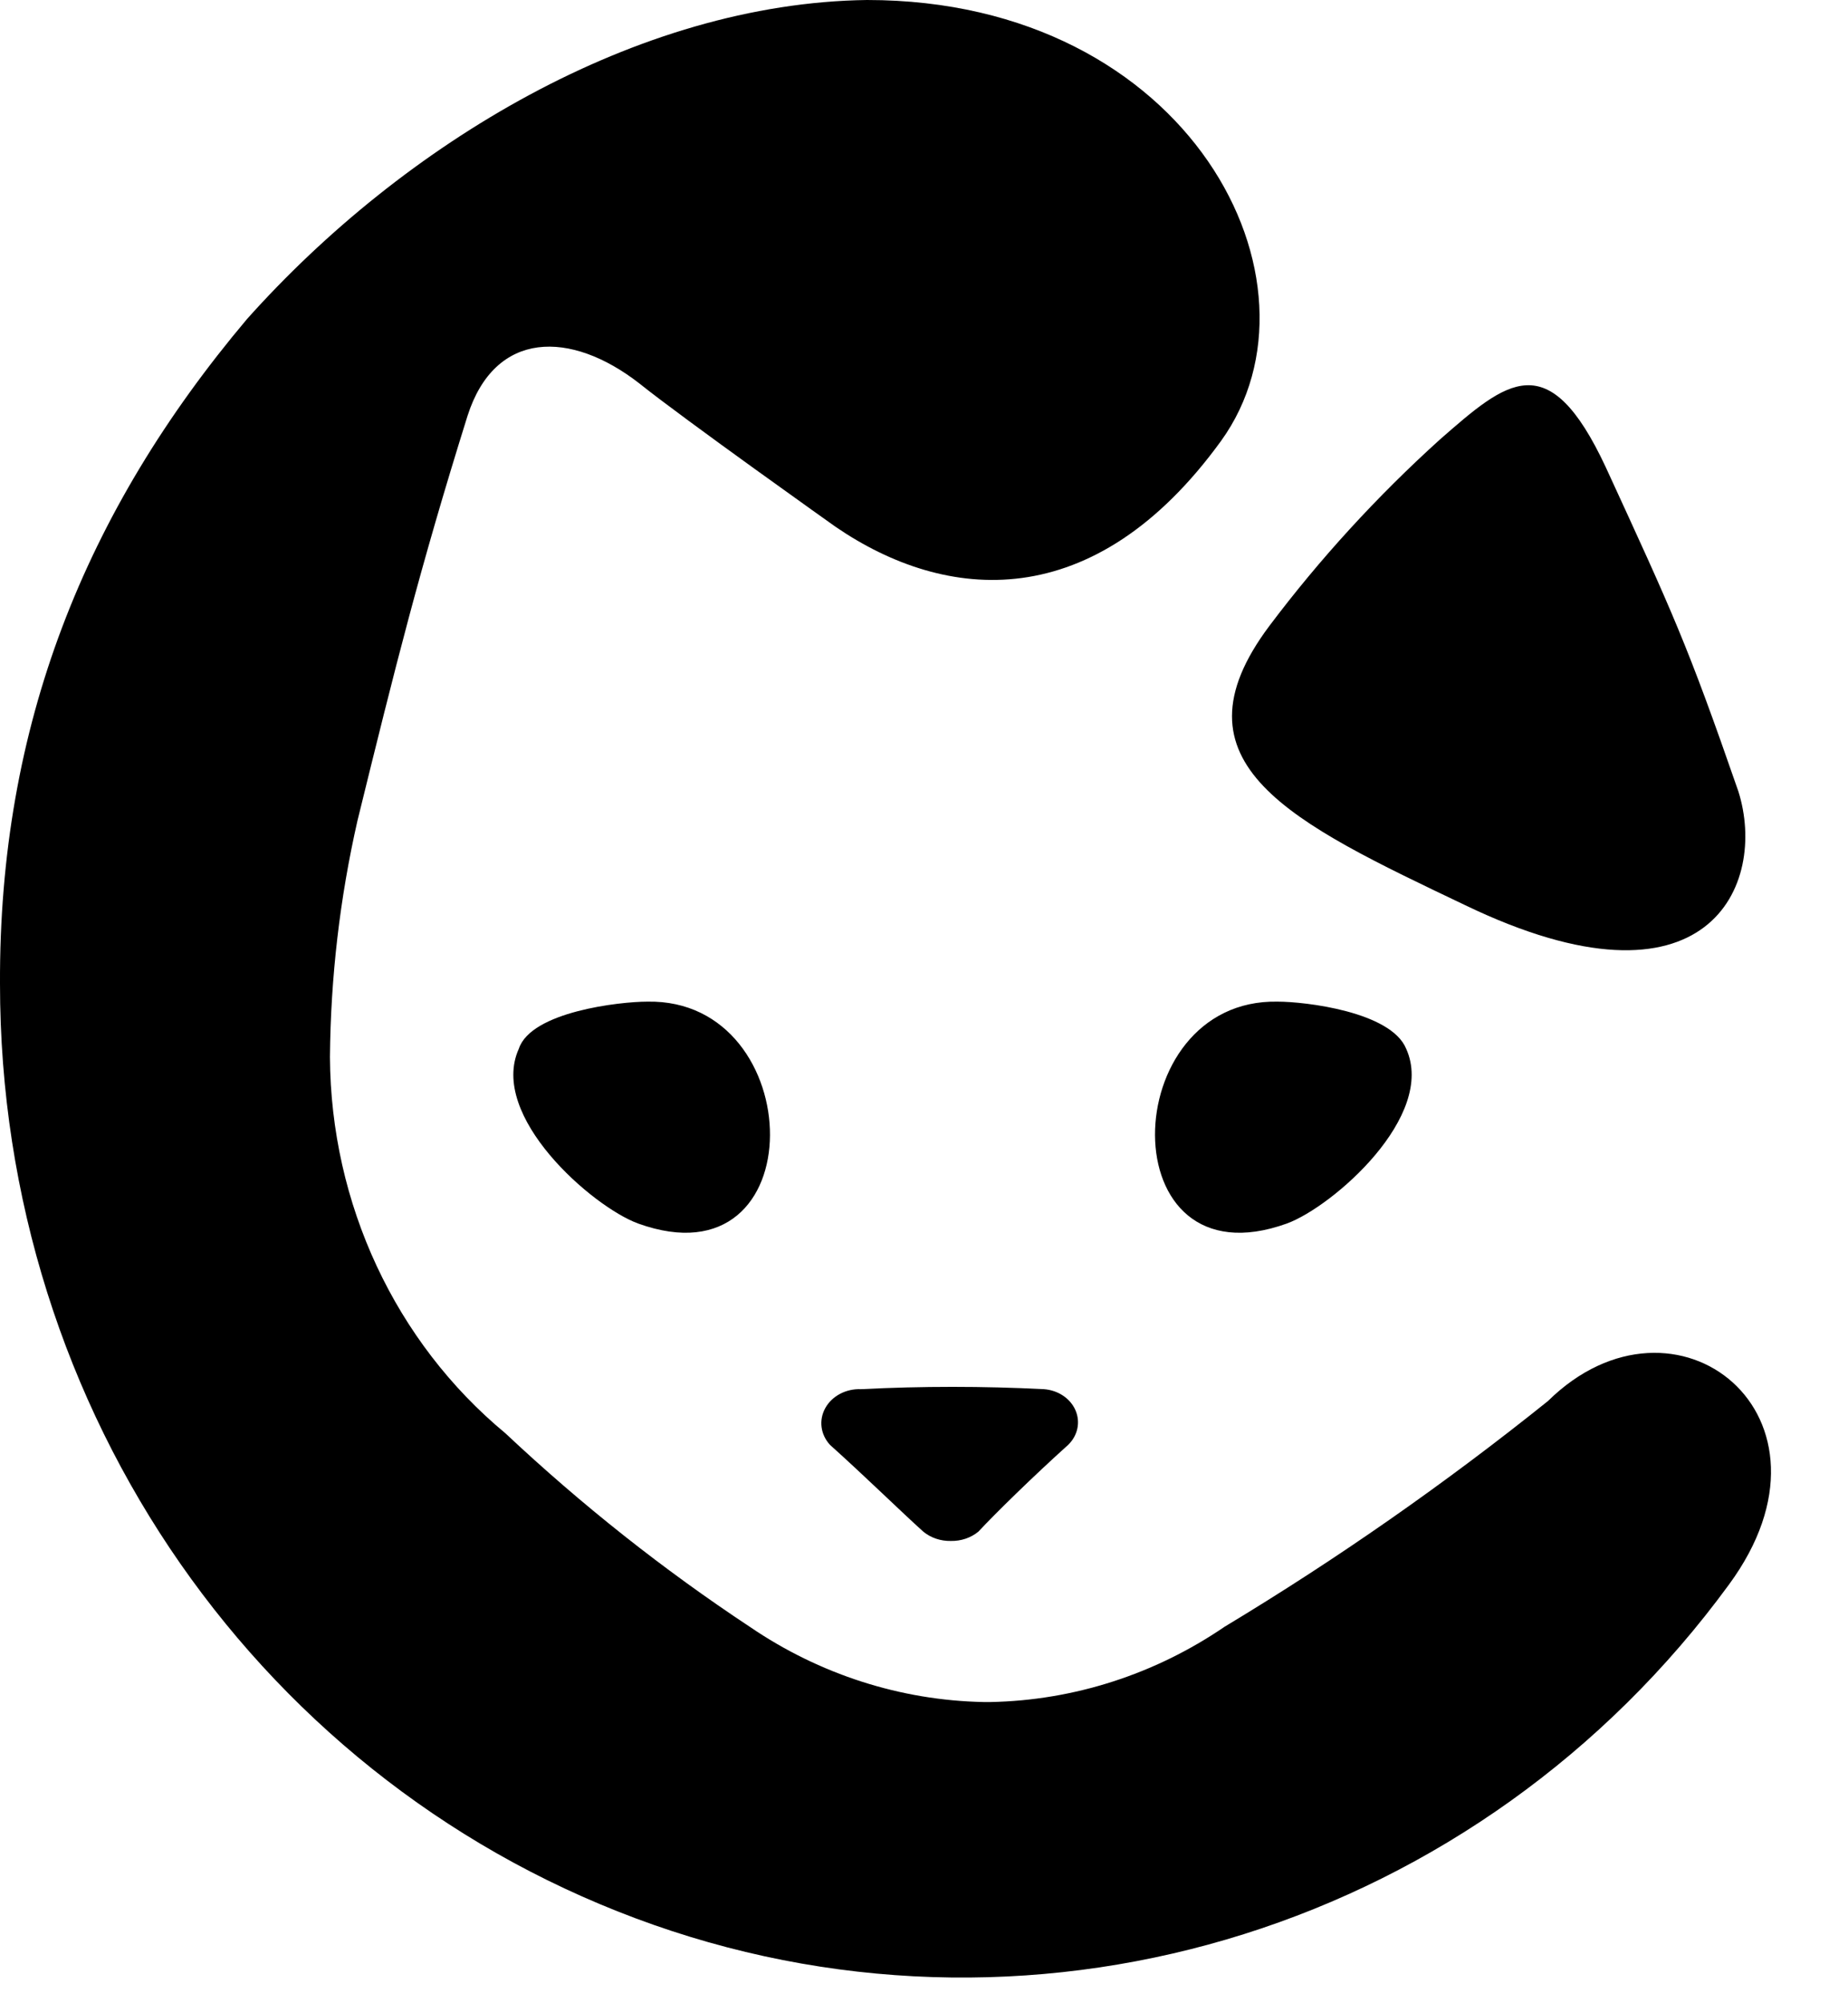 <?xml version="1.0" encoding="UTF-8" standalone="no"?>
<svg width="72px" height="78px" viewBox="0 0 72 78" version="1.1" xmlns="http://www.w3.org/2000/svg" xmlns:xlink="http://www.w3.org/1999/xlink">
    <!-- Generator: Sketch 50.2 (55047) - http://www.bohemiancoding.com/sketch -->
    <title>bisq_mark_black</title>
    <desc>Created with Sketch.</desc>
    <defs></defs>
    <g id="bisq_mark_black" stroke="none" stroke-width="1" fill="none" fill-rule="evenodd">
        <path d="M62.561,18.189 C65.172,23.866 65.726,25.039 67.728,30.812 C68.878,34.439 66.575,39.811 57.083,35.244 C50.322,32.022 45.431,29.739 49.459,24.367 C51.422,21.76 53.645,19.332 56.097,17.116 C58.707,14.836 60.323,13.4 62.561,18.189 Z M60.31,54.552 C65.282,49.663 72.19,55.133 67.364,61.696 C57.642,74.986 40.67,80.286 25.462,74.946 C10.254,69.606 -0.003,55.004 0,38.301 C-0.038,28.294 3.281,19.944 9.624,12.422 C15.729,5.591 24.817,0.117 33.781,0 C46.381,0 52.011,11.022 47.573,17.169 C42.614,24.003 36.848,23.447 32.56,20.516 C32.56,20.516 26.66,16.332 24.918,14.936 C22.236,12.845 19.286,12.845 18.215,16.193 C16.339,22.19 15.402,25.958 13.927,31.955 C13.24,34.973 12.881,38.061 12.855,41.161 C12.886,46.869 15.4,52.255 19.693,55.809 C22.657,58.593 25.84,61.113 29.21,63.341 C31.923,65.192 35.083,66.208 38.326,66.272 L38.593,66.272 C41.837,66.208 44.997,65.192 47.71,63.341 C52.092,60.704 56.301,57.768 60.31,54.552 Z M24.862,47.64 C23.074,46.985 19.026,43.453 20.215,40.833 C20.693,39.392 24.147,39.001 25.218,39.001 C31.534,38.871 31.771,50.13 24.862,47.64 Z M35.971,59.636 C35.164,58.913 33.685,57.467 32.339,56.26 C31.966,55.856 31.894,55.292 32.156,54.823 C32.417,54.354 32.963,54.066 33.547,54.09 C35.921,53.97 38.301,53.97 40.674,54.09 C41.225,54.131 41.702,54.45 41.902,54.912 C42.102,55.373 41.991,55.897 41.615,56.26 C40.273,57.467 38.793,58.913 38.12,59.636 C37.828,59.878 37.443,60.008 37.046,60 C36.648,60.008 36.263,59.878 35.971,59.636 Z M50.138,47.64 C43.229,50.13 43.466,38.871 49.782,39.001 C50.853,39.001 54.189,39.392 54.785,40.833 C55.974,43.453 51.926,46.985 50.138,47.64 Z" id="Combined-Shape" fill="#000000" fill-rule="nonzero"></path>
    </g>
</svg>